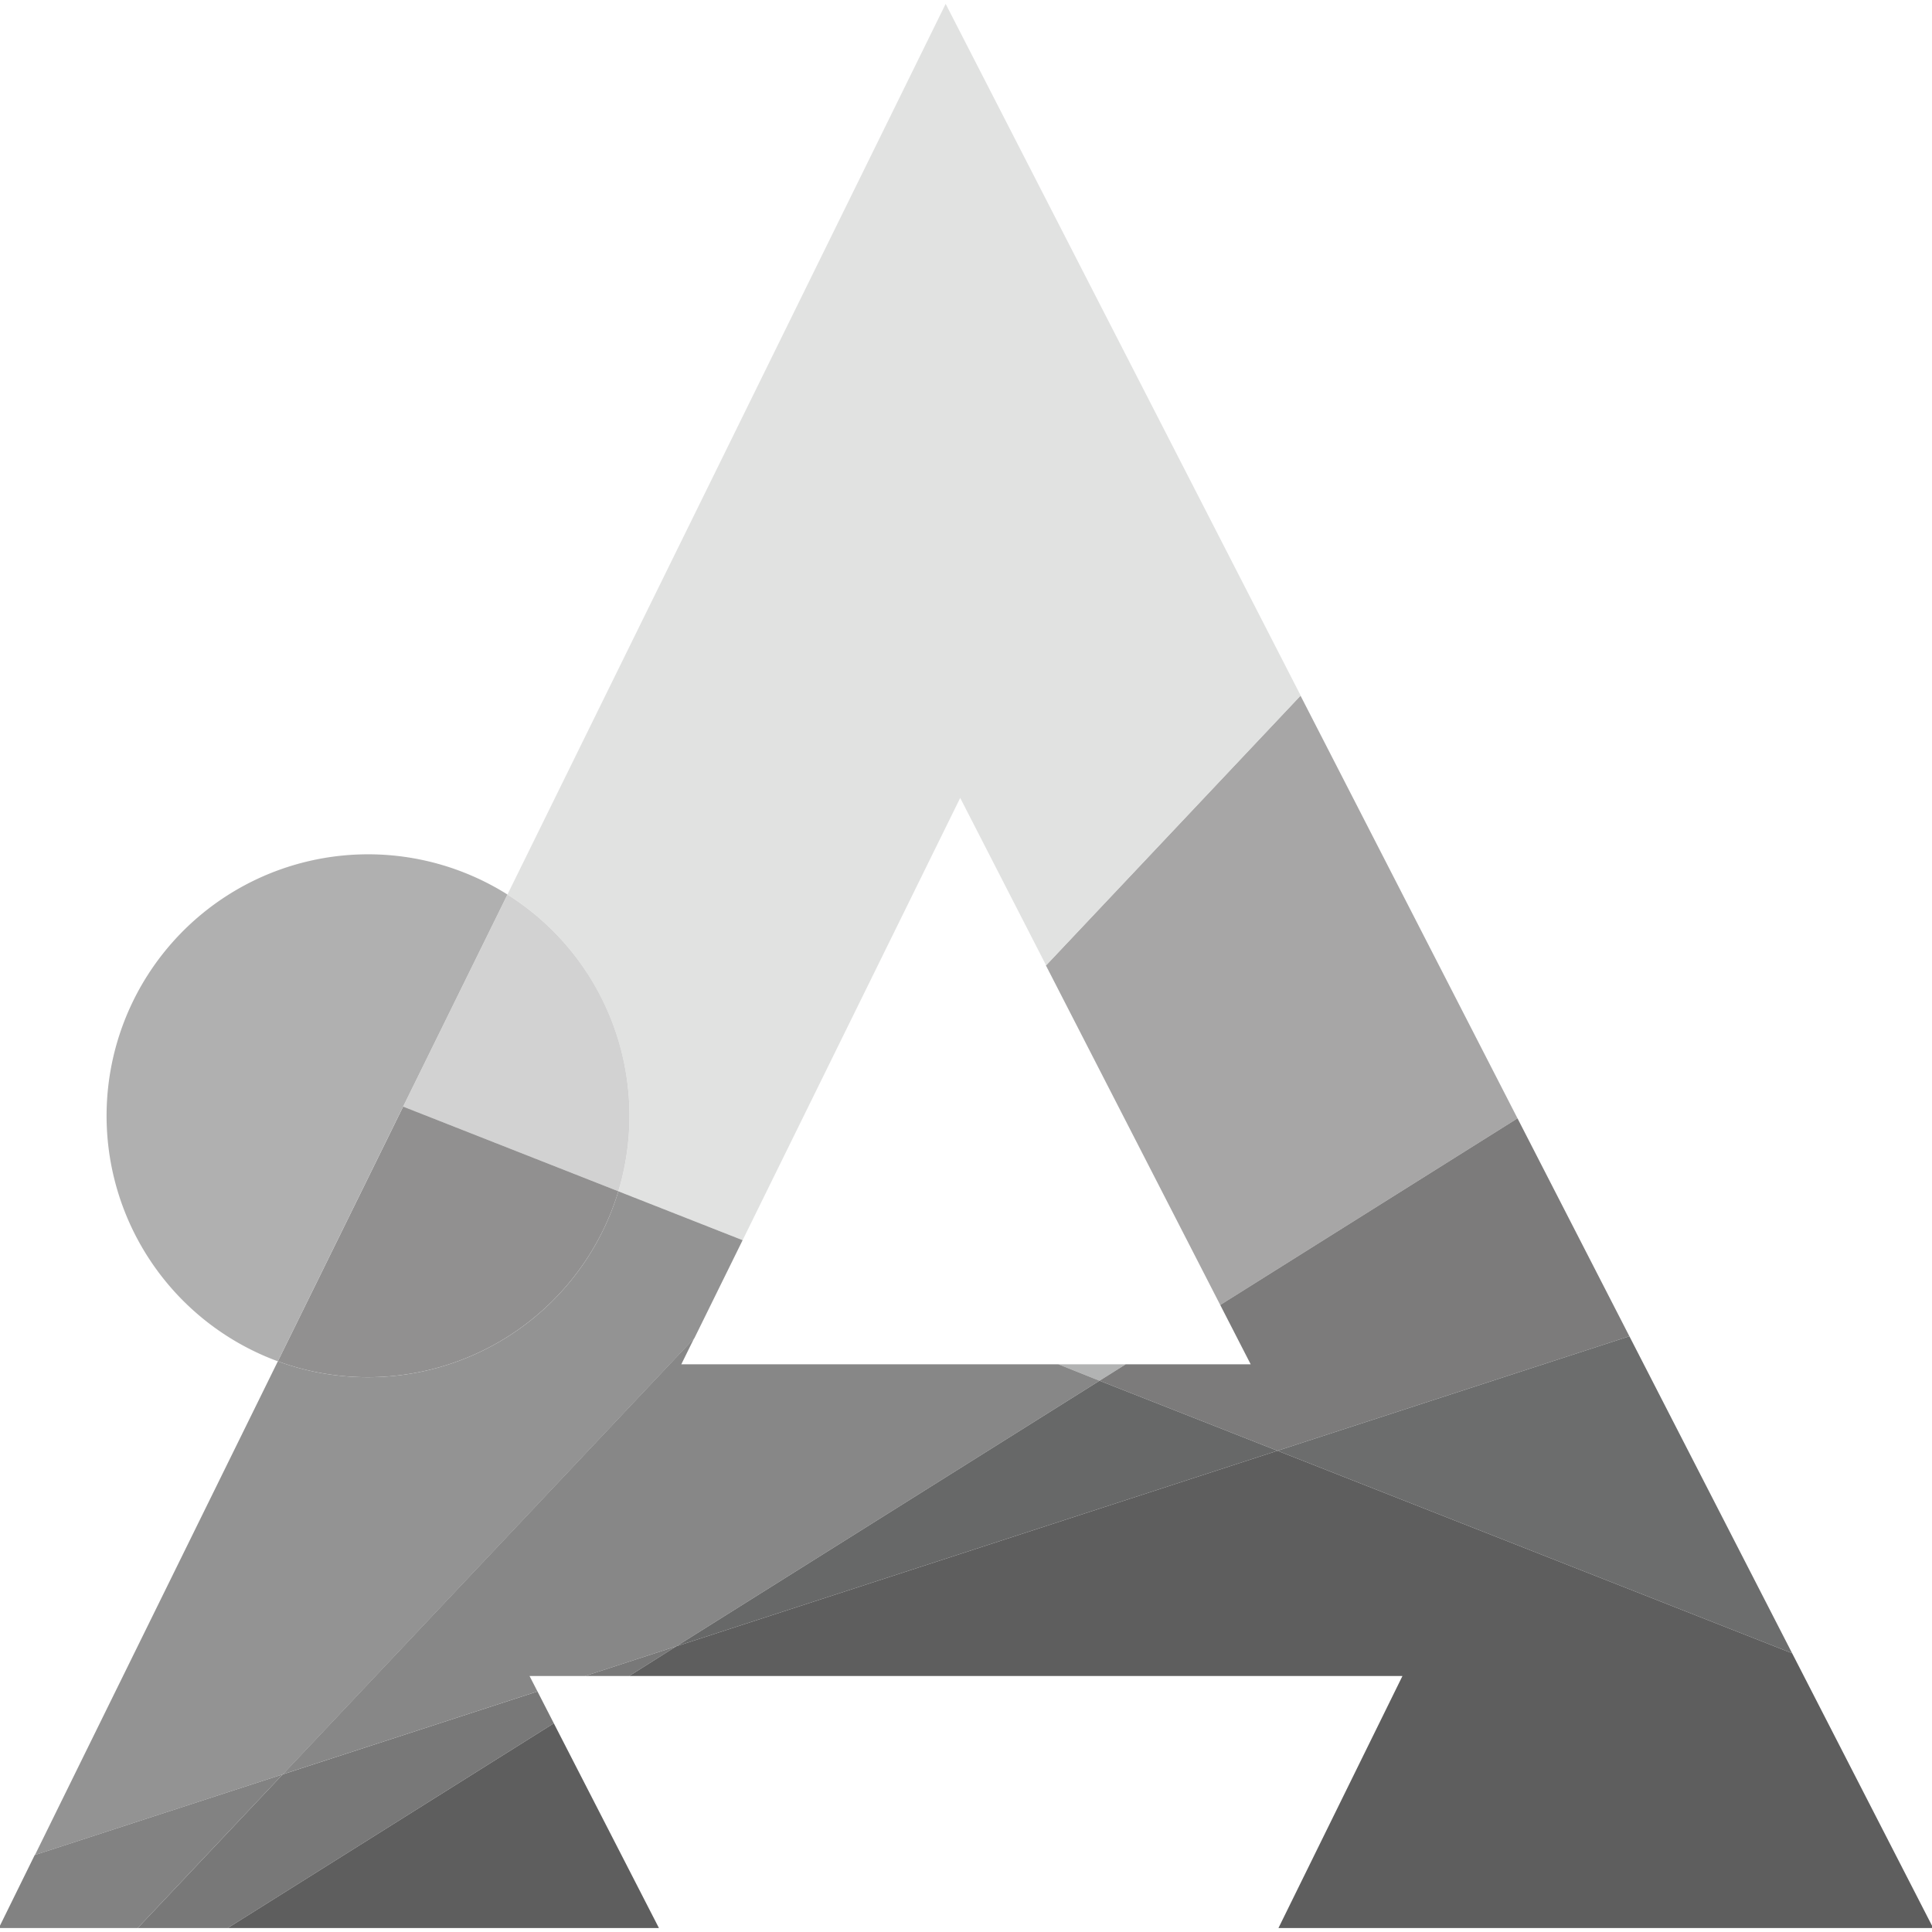 <svg id="Layer_1" data-name="Layer 1" xmlns="http://www.w3.org/2000/svg" viewBox="0 0 1000 1000"><defs><style>.cls-1{fill:#a7a6a6;}.cls-2{fill:#828282;}.cls-3{fill:#787878;}.cls-4{fill:#878787;}.cls-5{fill:#7c7b7b;}.cls-6{fill:#7f8080;opacity:0.6;}.cls-7{fill:#676868;}.cls-8{fill:#6c6d6d;}.cls-9{fill:#5e5e5e;}.cls-10{fill:#e1e2e1;}.cls-11{fill:#939393;}.cls-12{fill:#d2d2d2;}.cls-13{fill:#919090;}.cls-14{fill:#b0b0b0;}</style></defs><polygon class="cls-1" points="541.36 499.7 631.59 675.45 785.46 578.85 673.13 360.04 541.36 499.7"/><polygon class="cls-2" points="-0.62 997.94 17.98 960.15 146.34 918.39 71.28 997.94 -0.62 997.94"/><polygon class="cls-3" points="278.2 875.49 286.66 891.98 117.88 997.94 71.28 997.94 146.34 918.39 278.2 875.49"/><polygon class="cls-4" points="359.26 692.71 352.65 706.15 547.79 706.15 569.12 714.66 350.05 852.12 302.8 867.49 274.09 867.49 278.2 875.49 146.34 918.39 359.26 692.71"/><polygon class="cls-5" points="631.59 675.45 785.46 578.85 843.37 691.64 661.21 750.9 569.12 714.66 582.68 706.15 647.35 706.15 631.59 675.45"/><polygon class="cls-6" points="547.79 706.15 582.68 706.15 569.12 714.66 547.79 706.15"/><polygon class="cls-7" points="350.05 852.12 661.21 750.9 569.12 714.66 350.05 852.12"/><polygon class="cls-3" points="302.8 867.49 325.68 867.49 350.05 852.12 302.8 867.49"/><polygon class="cls-8" points="927.61 855.72 843.37 691.64 661.21 750.9 927.61 855.72"/><polygon class="cls-9" points="117.88 997.94 341.06 997.94 286.66 891.98 117.88 997.94"/><polygon class="cls-9" points="1000.62 997.94 927.61 855.72 661.21 750.9 350.05 852.12 325.68 867.49 725.91 867.49 661.73 997.94 1000.62 997.94"/><path class="cls-10" d="M673.24,360.05,541.48,499.7,497,413,384.38,641.91,320.06,616.6A135.48,135.48,0,0,0,262.66,463l226.81-461Z"/><path class="cls-11" d="M384.38,641.91l-25,50.79L146.46,918.38,18.09,960.15,143.82,704.61a135.52,135.52,0,0,0,176.24-88Z"/><path class="cls-12" d="M325.8,577.51a134.89,134.89,0,0,1-5.74,39.09L208.67,572.78l54-109.75A135.19,135.19,0,0,1,325.8,577.51Z"/><path class="cls-13" d="M320.06,616.6a135.52,135.52,0,0,1-176.24,88l64.85-131.83Z"/><path class="cls-14" d="M262.66,463l-54,109.75L143.82,704.61A135.37,135.37,0,1,1,262.66,463Z"/></svg>